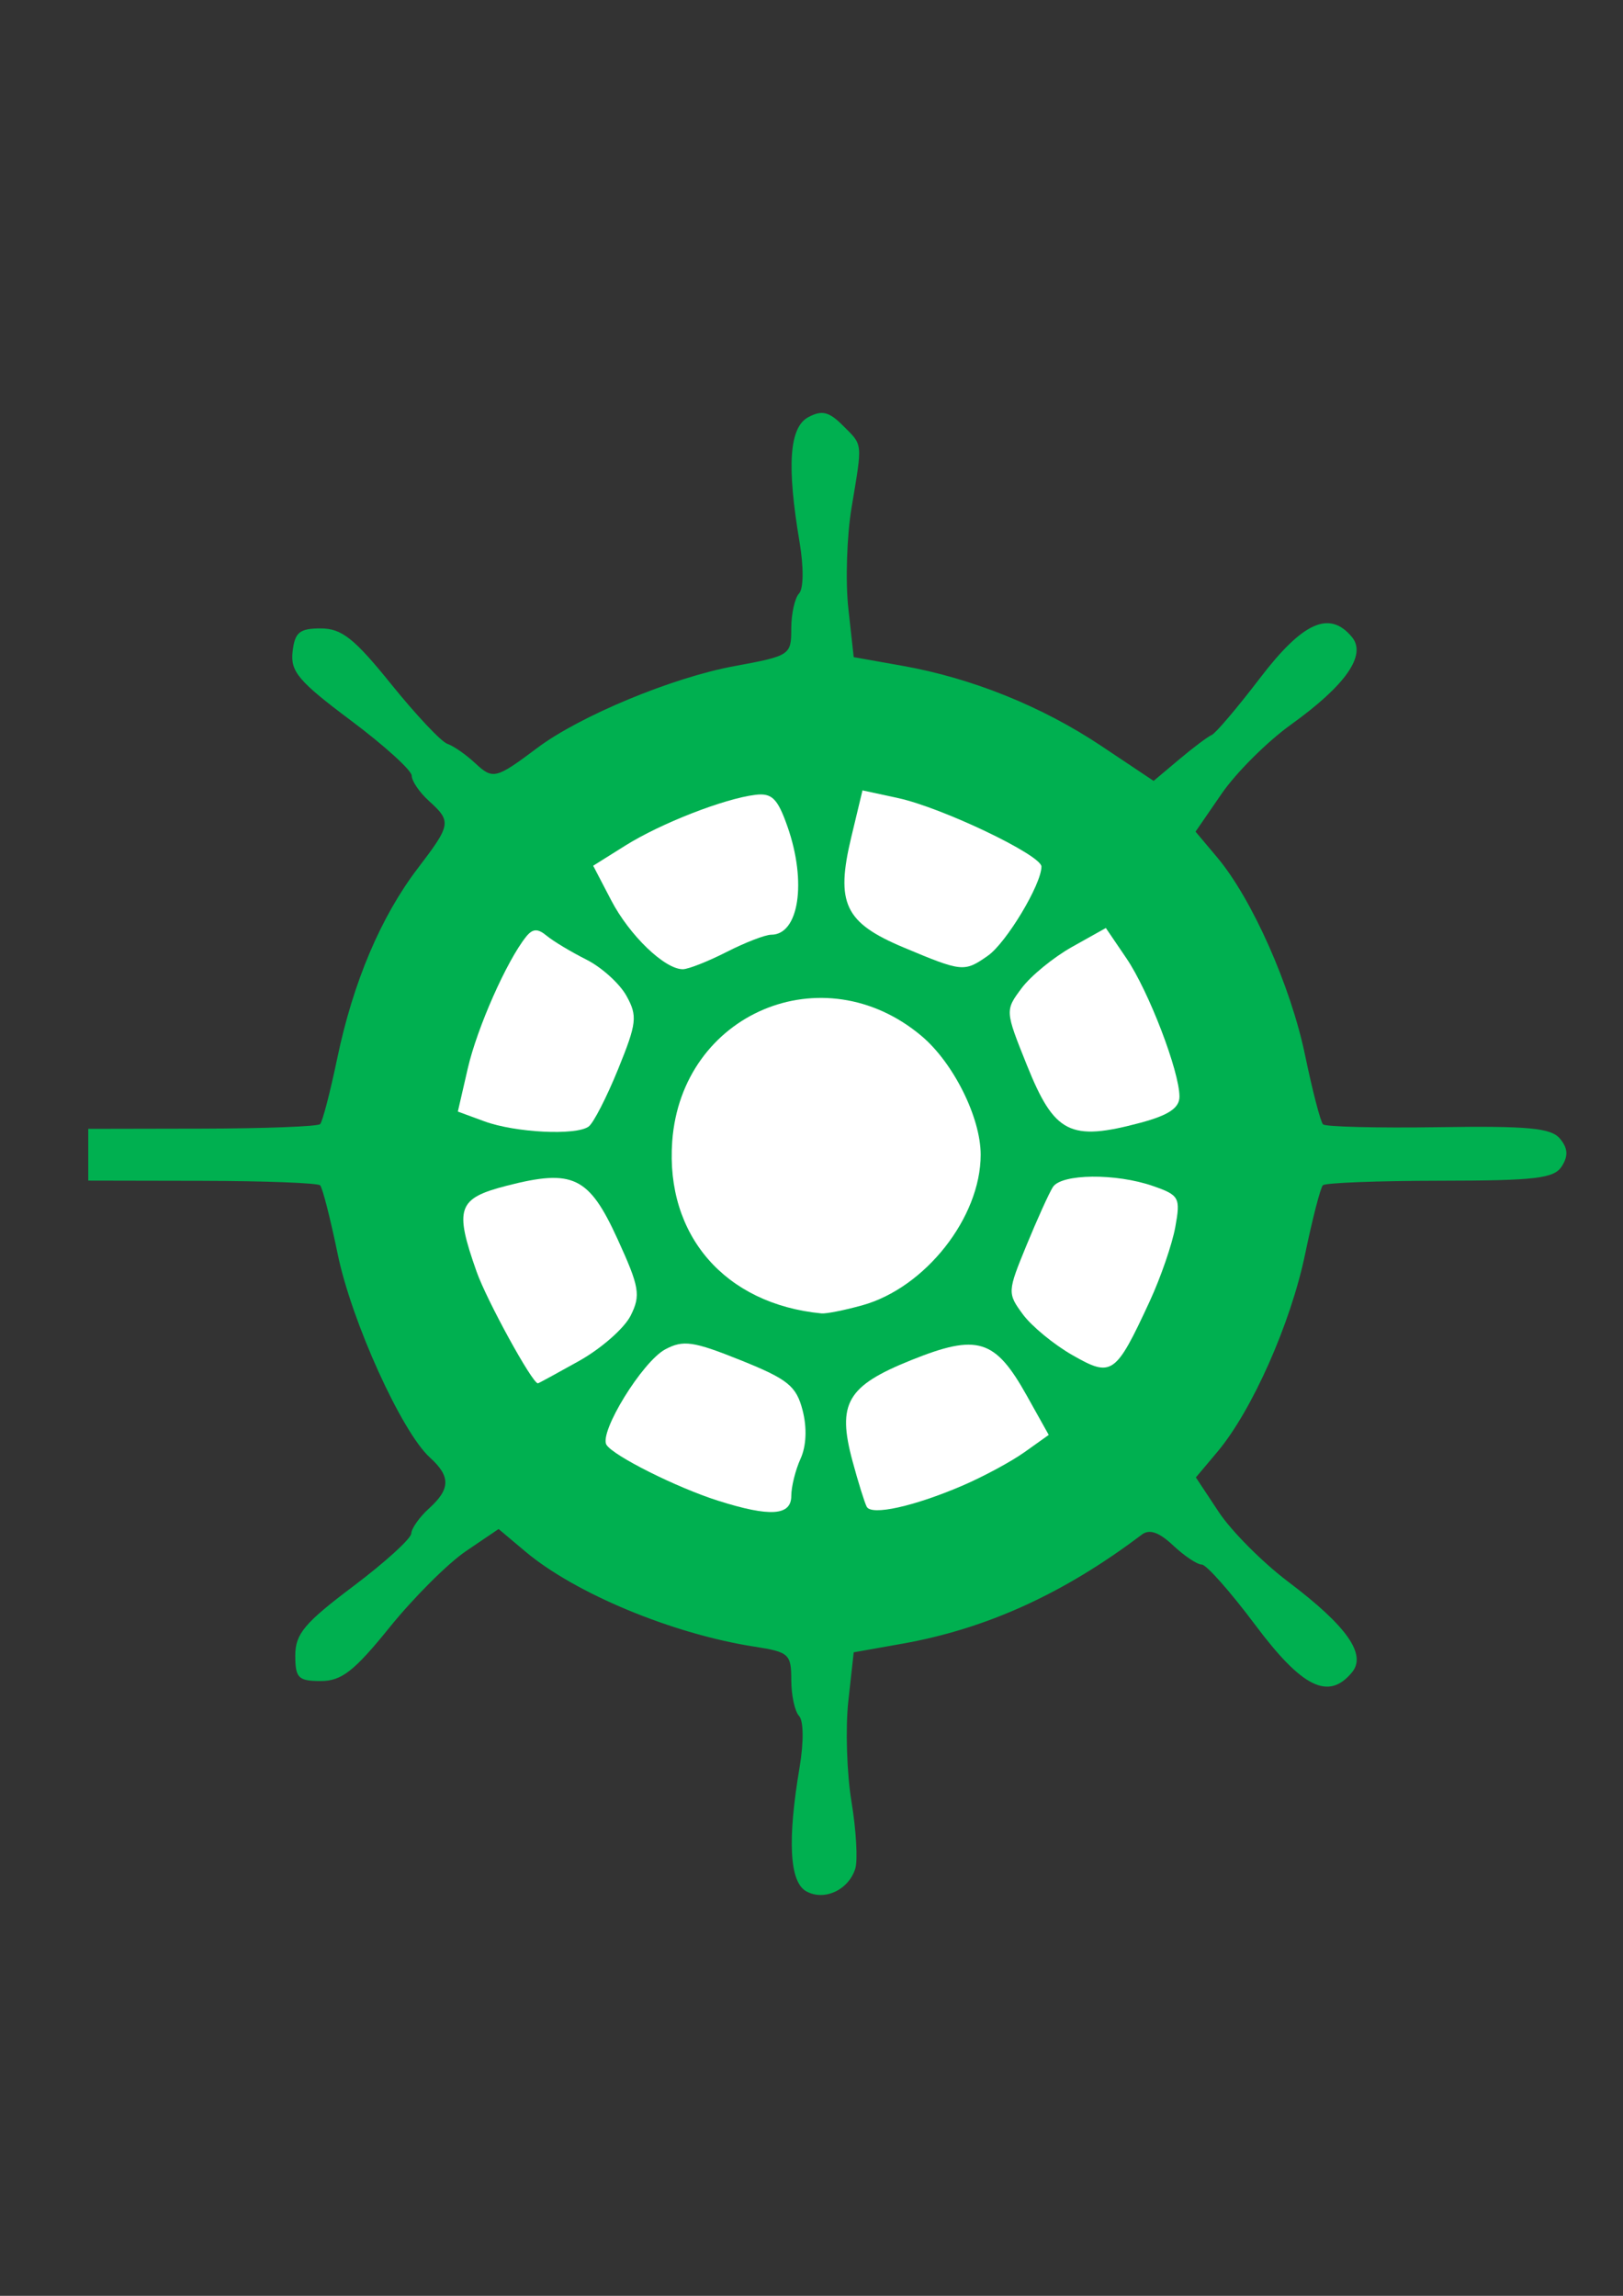 <?xml version="1.0" encoding="UTF-8" standalone="no"?>
<!-- Created with Inkscape (http://www.inkscape.org/) -->

<svg
   xmlns:dc="http://purl.org/dc/elements/1.1/"
   xmlns:cc="http://creativecommons.org/ns#"
   xmlns:rdf="http://www.w3.org/1999/02/22-rdf-syntax-ns#"
   xmlns:svg="http://www.w3.org/2000/svg"
   xmlns="http://www.w3.org/2000/svg"
   xmlns:sodipodi="http://sodipodi.sourceforge.net/DTD/sodipodi-0.dtd"
   xmlns:inkscape="http://www.inkscape.org/namespaces/inkscape"
   width="210mm"
   height="297mm"
   viewBox="0 0 744.094 1052.362"
   id="svg5160"
   version="1.1"
   inkscape:version="0.91 r13725"
   sodipodi:docname="cardeco_04.svg">
  <rect x="0" y="0" width="744.094" height="1052.362" fill="#333333" stroke="none"/>
  <defs
     id="defs5162" />
  <sodipodi:namedview
     id="base"
     pagecolor="#ffffff"
     bordercolor="#666666"
     borderopacity="1.0"
     inkscape:pageopacity="0.0"
     inkscape:pageshadow="2"
     inkscape:zoom="0.35"
     inkscape:cx="-109.28571"
     inkscape:cy="520"
     inkscape:document-units="px"
     inkscape:current-layer="layer1"
     showgrid="false"
     inkscape:window-width="1366"
     inkscape:window-height="714"
     inkscape:window-x="0"
     inkscape:window-y="0"
     inkscape:window-maximized="1" />
  <g
     inkscape:label="Layer 1"
     inkscape:groupmode="layer"
     id="layer1">
    <g
       id="g5129"
       transform="matrix(2.212,0,0,2.212,-3861.737,-45.849)">
      <path
         id="path4879"
         d="m 1912.9,412.641 c -3.452,-1.932 -3.91,-10.577 -1.361,-25.684 0.875,-5.185 0.83,-9.653 -0.106,-10.638 -0.888,-0.934 -1.615,-4.283 -1.615,-7.441 0,-5.38 -0.48,-5.817 -7.599,-6.917 -16.936,-2.617 -37.175,-11.013 -47.509,-19.709 l -5.556,-4.675 -6.767,4.587 c -3.722,2.523 -10.828,9.611 -15.791,15.751 -7.384,9.135 -9.983,11.164 -14.303,11.164 -4.66,0 -5.279,-0.622 -5.279,-5.299 0,-4.449 1.92,-6.743 11.971,-14.303 6.584,-4.953 12.015,-9.886 12.068,-10.962 0.054,-1.077 1.707,-3.414 3.673,-5.194 4.464,-4.04 4.512,-6.644 0.193,-10.553 -5.843,-5.288 -16.242,-28.223 -19.111,-42.15 -1.515,-7.353 -3.154,-13.769 -3.643,-14.258 -0.489,-0.489 -11.503,-0.909 -24.475,-0.934 l -23.586,-0.045 0,-5.364 0,-5.364 23.586,-0.045 c 12.972,-0.025 23.986,-0.445 24.475,-0.934 0.489,-0.489 2.082,-6.609 3.539,-13.601 3.297,-15.813 9.05,-29.385 16.709,-39.419 6.904,-9.045 7.011,-9.688 2.312,-13.941 -1.967,-1.78 -3.576,-4.138 -3.576,-5.24 0,-1.102 -5.681,-6.255 -12.624,-11.451 -10.827,-8.102 -12.545,-10.132 -12.068,-14.257 0.463,-4.01 1.433,-4.81 5.835,-4.81 4.342,0 6.938,2.056 14.622,11.579 5.139,6.368 10.37,11.921 11.624,12.339 1.255,0.418 3.848,2.22 5.762,4.003 3.687,3.435 4.273,3.291 12.896,-3.176 8.821,-6.615 27.971,-14.564 40.767,-16.921 11.619,-2.141 11.852,-2.294 11.852,-7.775 0,-3.075 0.727,-6.355 1.615,-7.29 0.937,-0.985 0.981,-5.453 0.106,-10.638 -2.684,-15.906 -2.132,-23.791 1.813,-25.902 2.808,-1.502 4.279,-1.148 7.152,1.725 4.205,4.205 4.104,3.25 1.81,17.026 -0.983,5.9 -1.284,15.284 -0.67,20.854 l 1.116,10.127 10.067,1.786 c 14.466,2.566 28.977,8.418 41.336,16.672 l 10.76,7.186 5.29,-4.452 c 2.91,-2.448 5.95,-4.73 6.757,-5.069 0.807,-0.34 5.309,-5.646 10.004,-11.792 8.889,-11.636 14.404,-14.097 19.048,-8.501 3.092,3.725 -1.266,9.982 -12.648,18.159 -4.904,3.523 -11.357,9.953 -14.34,14.289 l -5.424,7.884 4.481,5.326 c 7.216,8.576 15.236,26.626 18.227,41.024 1.528,7.353 3.197,13.789 3.711,14.302 0.513,0.513 11.266,0.779 23.894,0.59 18.702,-0.28 23.381,0.163 25.226,2.385 1.636,1.971 1.742,3.556 0.383,5.708 -1.598,2.53 -5.404,2.983 -25.249,3.003 -12.852,0.014 -23.777,0.434 -24.278,0.934 -0.5,0.5 -2.16,6.926 -3.687,14.279 -2.986,14.372 -11.008,32.445 -18.192,40.983 l -4.447,5.285 4.745,7.17 c 2.61,3.943 9.081,10.444 14.381,14.445 12.192,9.205 16.314,15.068 13.218,18.8 -4.853,5.848 -10.293,3.175 -20.035,-9.842 -5.151,-6.883 -10.139,-12.515 -11.085,-12.515 -0.945,0 -3.617,-1.783 -5.937,-3.963 -2.937,-2.759 -4.913,-3.438 -6.504,-2.235 -16.149,12.211 -32.152,19.497 -49.636,22.598 l -10.067,1.786 -1.116,10.127 c -0.614,5.57 -0.317,14.954 0.659,20.853 0.977,5.9 1.328,12.136 0.782,13.858 -1.411,4.445 -6.457,6.761 -10.184,4.675 z"
         style="fill:#00b050;fill-opacity:1"
         inkscape:connector-curvature="0" />
      <path
         id="path4877"
         d="m 1909.817,330.722 c 0,-1.92 0.866,-5.392 1.925,-7.716 1.2,-2.633 1.357,-6.414 0.418,-10.038 -1.303,-5.027 -3.04,-6.43 -12.836,-10.367 -9.825,-3.948 -11.902,-4.247 -15.638,-2.247 -4.736,2.534 -13.762,17.203 -12.171,19.778 1.403,2.27 14.582,8.871 23.105,11.574 10.786,3.42 15.197,3.134 15.197,-0.985 z"
         style="fill:#ffffff"
         inkscape:connector-curvature="0" />
      <path
         id="path4875"
         d="m 1945.262,328.601 c 4.331,-1.857 10.134,-4.984 12.895,-6.95 l 5.02,-3.574 -4.565,-8.167 c -6.56,-11.738 -10.198,-12.853 -23.933,-7.333 -13.308,5.348 -15.405,8.948 -12.178,20.91 1.194,4.425 2.526,8.697 2.959,9.492 1.014,1.858 9.775,-0.078 19.802,-4.377 z"
         style="fill:#ffffff"
         inkscape:connector-curvature="0" />
      <path
         id="path4873"
         d="m 1865.835,302.747 c 4.574,-2.557 9.384,-6.781 10.689,-9.386 2.122,-4.239 1.835,-5.911 -2.718,-15.875 -5.926,-12.968 -9.235,-14.563 -22.933,-11.053 -10.221,2.62 -10.932,4.632 -6.286,17.799 2.104,5.963 11.532,23.144 12.709,23.161 0.122,0.002 3.965,-2.089 8.539,-4.645 z"
         style="fill:#ffffff"
         inkscape:connector-curvature="0" />
      <path
         id="path4871"
         d="m 1984.095,290.411 c 2.279,-4.917 4.671,-11.853 5.316,-15.415 1.104,-6.094 0.832,-6.594 -4.614,-8.492 -7.698,-2.684 -18.997,-2.565 -20.766,0.218 -0.781,1.229 -3.241,6.66 -5.465,12.068 -3.954,9.615 -3.971,9.933 -0.751,14.303 1.811,2.458 6.436,6.264 10.277,8.456 8.169,4.663 8.923,4.139 16.004,-11.138 z"
         style="fill:#ffffff"
         inkscape:connector-curvature="0" />
      <path
         id="path4869"
         d="m 1924.512,291.226 c 13.082,-3.633 24.561,-18.219 24.561,-31.209 0,-7.706 -5.651,-19.046 -12.264,-24.61 -20.383,-17.151 -49.748,-4.726 -51.671,21.864 -1.408,19.467 10.946,33.695 30.937,35.63 0.983,0.095 4.78,-0.658 8.437,-1.674 z"
         style="fill:#ffffff"
         inkscape:connector-curvature="0" />
      <path
         id="path4867"
         d="m 1867.818,254.179 c 0.993,-0.722 3.739,-6.071 6.103,-11.886 3.884,-9.555 4.051,-11.018 1.735,-15.197 -1.41,-2.543 -5.152,-5.926 -8.316,-7.517 -3.164,-1.591 -6.863,-3.813 -8.219,-4.939 -1.865,-1.548 -2.906,-1.497 -4.275,0.21 -4.002,4.994 -10.14,18.857 -12.081,27.287 l -2.058,8.939 5.502,2.022 c 6.405,2.353 18.995,2.983 21.61,1.08 z"
         style="fill:#ffffff"
         inkscape:connector-curvature="0" />
      <path
         id="path4865"
         d="m 1982.201,253.388 c 5.817,-1.556 8.071,-3.066 8.071,-5.408 0,-5.246 -6.377,-21.877 -10.994,-28.672 l -4.265,-6.277 -6.995,3.916 c -3.847,2.154 -8.552,6.002 -10.455,8.551 -3.448,4.618 -3.444,4.679 1.077,15.93 5.716,14.225 8.952,15.868 23.561,11.96 z"
         style="fill:#ffffff"
         inkscape:connector-curvature="0" />
      <path
         id="path4863"
         d="m 1896.408,218.001 c 3.857,-1.967 8.022,-3.576 9.255,-3.576 5.737,0 7.389,-10.907 3.387,-22.349 -2.061,-5.89 -3.238,-7.061 -6.678,-6.64 -6.495,0.796 -19.587,5.904 -26.941,10.511 l -6.674,4.181 3.737,7.169 c 3.788,7.268 11.074,14.279 14.838,14.279 1.135,0 5.219,-1.609 9.076,-3.576 z"
         style="fill:#ffffff"
         inkscape:connector-curvature="0" />
      <path
         id="path4861"
         d="m 1950.565,218.777 c 3.818,-2.674 11.101,-14.793 11.101,-18.471 0,-2.379 -20.62,-12.229 -29.72,-14.197 l -7.371,-1.594 -2.325,9.693 c -3.281,13.679 -1.363,17.733 10.809,22.843 12.196,5.12 12.604,5.16 17.505,1.728 z"
         style="fill:#ffffff"
         inkscape:connector-curvature="0" />
    </g>
  </g>
</svg>
